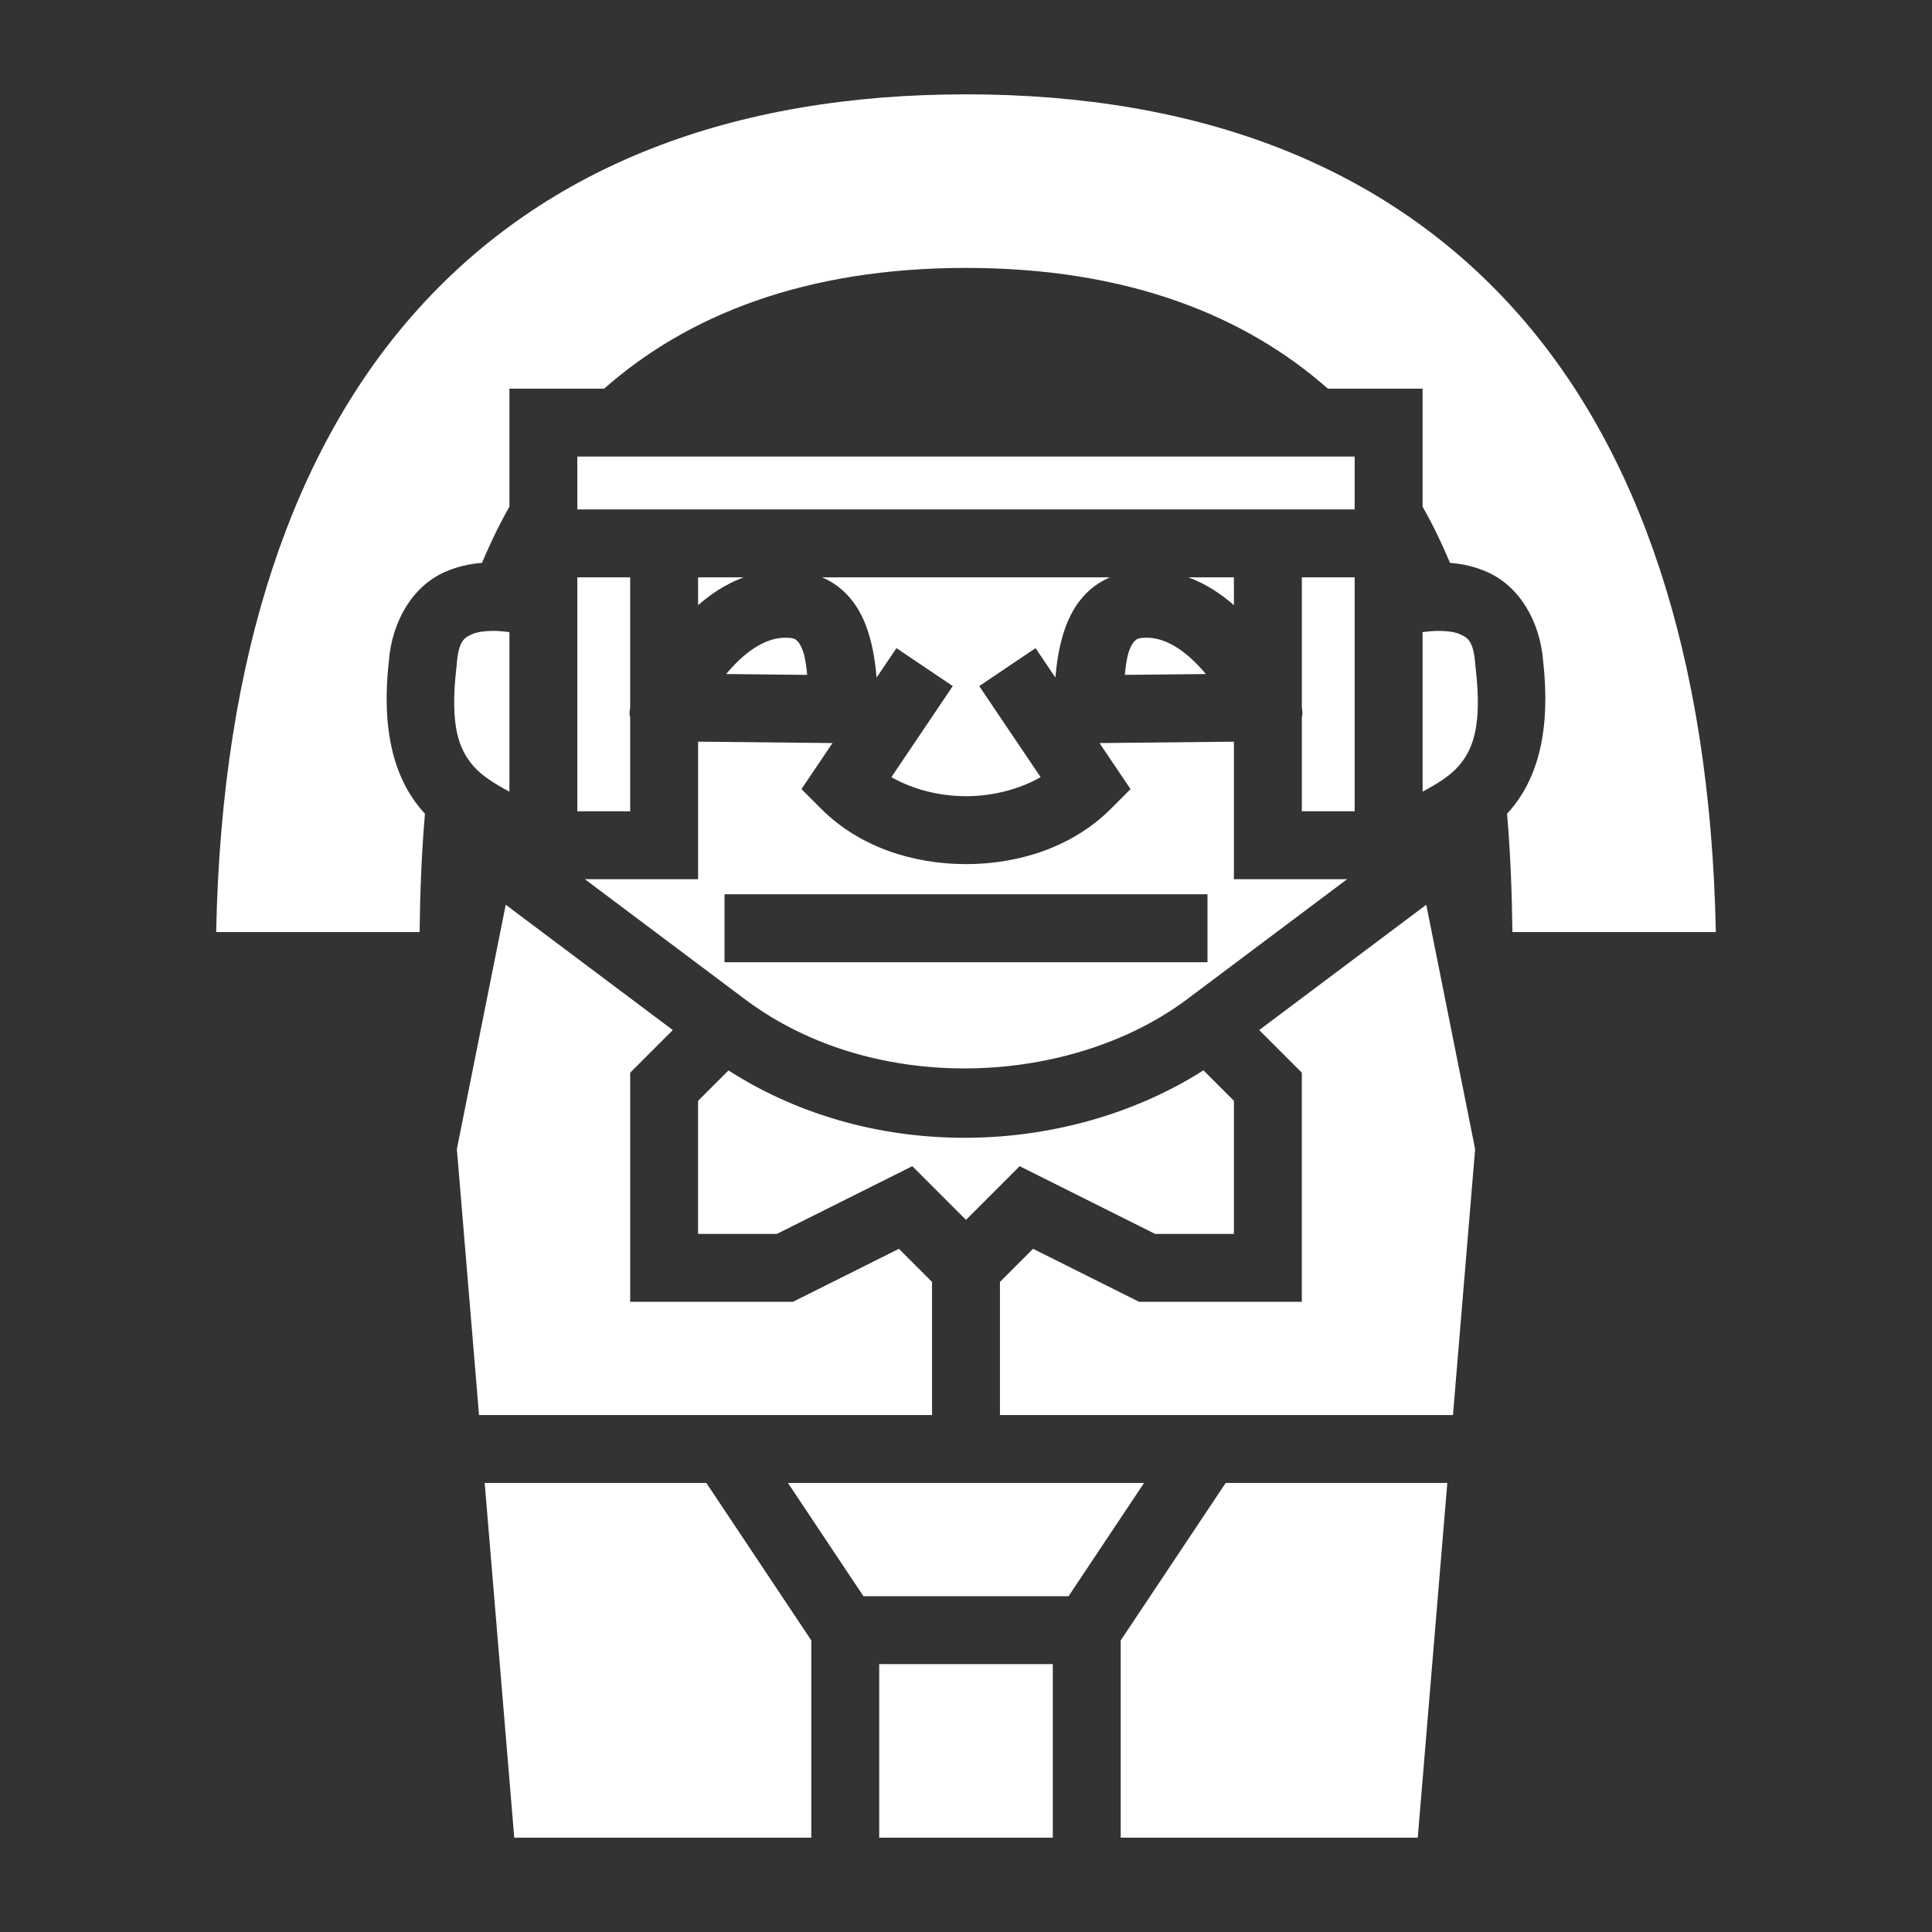 <svg width="158" height="158" viewBox="0 0 158 158" fill="none" xmlns="http://www.w3.org/2000/svg">
<rect x="0" y="0" width="158" height="158" fill="#333333" stroke="none"/>
<path d="M79 7.715C59.829 7.715 44.686 13.613 34.158 25.311C24.046 36.546 18.135 53.445 17.678 76.223H34.315C34.351 73.216 34.46 69.946 34.753 66.542C34.685 66.469 34.616 66.398 34.549 66.322C32.164 63.594 31.184 59.577 31.8 54.069C32.059 50.787 33.754 47.928 36.396 46.77C37.369 46.343 38.377 46.113 39.42 46.03C39.822 45.071 40.255 44.126 40.719 43.195C41.018 42.6 41.331 42.013 41.66 41.434V31.785H49.407C56.151 25.831 65.756 21.91 79 21.91C92.245 21.91 101.849 25.831 108.593 31.785H116.34V41.434C116.669 42.013 116.982 42.6 117.281 43.195C117.745 44.126 118.178 45.071 118.58 46.03C119.622 46.113 120.631 46.343 121.604 46.77C124.246 47.928 125.941 50.787 126.2 54.069C126.815 59.577 125.836 63.594 123.451 66.322C123.384 66.398 123.315 66.469 123.247 66.542C123.54 69.946 123.649 73.216 123.685 76.223H140.322C139.865 53.445 133.954 36.546 123.842 25.311C113.314 13.613 98.171 7.715 79 7.715ZM47.215 37.34V41.66H110.785V37.34H47.215ZM47.215 47.215V66.348H51.535V58.665C51.425 58.27 51.534 58.004 51.535 57.852V47.215H47.215ZM57.09 47.215V49.492C58.147 48.566 59.386 47.744 60.816 47.215H57.09ZM67.234 47.215C67.818 47.47 68.353 47.797 68.812 48.194C69.996 49.219 70.632 50.522 71.012 51.724C71.425 53.035 71.593 54.315 71.691 55.41L71.76 55.308L73.311 53.005L77.918 56.108L76.365 58.411L72.899 63.556C74.623 64.541 76.784 65.113 79 65.113C81.217 65.113 83.377 64.541 85.101 63.556L81.635 58.411L80.082 56.108L84.689 53.005L86.241 55.308L86.309 55.41C86.407 54.315 86.575 53.035 86.988 51.724C87.368 50.522 88.004 49.219 89.189 48.194C89.647 47.797 90.182 47.47 90.766 47.215H67.233H67.234ZM97.184 47.215C98.614 47.744 99.853 48.566 100.91 49.492V47.215H97.184ZM106.465 47.215V57.852C106.467 58.004 106.575 58.27 106.465 58.665V66.348H110.785V47.215H106.465ZM40.52 51.598C39.65 51.583 39.006 51.69 38.626 51.856C37.867 52.189 37.485 52.497 37.332 54.522L37.328 54.575L37.322 54.627C36.785 59.327 37.511 61.273 38.73 62.666C39.38 63.409 40.399 64.072 41.66 64.741V51.692C41.257 51.646 40.858 51.604 40.52 51.598ZM117.48 51.598C117.143 51.604 116.743 51.646 116.34 51.692V64.741C117.601 64.072 118.62 63.41 119.27 62.666C120.489 61.273 121.215 59.327 120.678 54.627L120.672 54.575L120.669 54.522C120.516 52.497 120.133 52.189 119.374 51.856C118.994 51.69 118.35 51.583 117.48 51.598ZM64.199 52.152C62.47 52.159 60.774 53.451 59.386 55.123L66.014 55.192C65.938 54.524 65.863 53.865 65.715 53.395C65.531 52.812 65.32 52.517 65.177 52.394C65.035 52.27 64.912 52.149 64.199 52.152ZM93.801 52.152C93.088 52.149 92.966 52.27 92.823 52.394C92.68 52.517 92.469 52.812 92.285 53.395C92.137 53.865 92.062 54.524 91.986 55.192L98.615 55.123C97.226 53.451 95.53 52.159 93.801 52.152ZM57.09 60.654V71.902H47.832L60.916 81.716C71.614 89.738 87.672 88.774 97.084 81.716L110.168 71.902H100.91V60.654L89.919 60.768L92.456 64.533L90.839 66.151C87.716 69.274 83.32 70.668 79 70.668C74.68 70.668 70.285 69.274 67.162 66.151L65.544 64.533L68.081 60.767L57.09 60.654ZM59.25 73.137H98.75V78.691H59.25V73.137ZM41.359 73.991L37.363 93.973L39.175 115.723H76.223V104.838L73.514 102.129L64.843 106.464H51.536V87.725L55.022 84.238L41.359 73.991ZM116.641 73.991L102.978 84.238L106.464 87.725V106.464H93.156L84.486 102.129L81.776 104.838V115.723H118.825L120.637 93.973L116.641 73.991H116.641ZM98.419 87.533C87.441 94.516 71.591 95.25 59.575 87.54L57.089 90.025V100.911H63.532L74.611 95.371L79 99.761L83.389 95.371L94.468 100.911H100.911V90.025L98.419 87.533H98.419ZM39.638 121.277L42.056 150.286H66.348V134.154L57.764 121.277H39.638ZM64.439 121.277L70.611 130.536H87.389L93.561 121.277H64.439ZM100.236 121.277L91.652 134.154V150.286H115.944L118.362 121.277H100.236ZM71.902 136.089V150.286H86.098V136.089H71.902Z" fill="white"/>
</svg>

